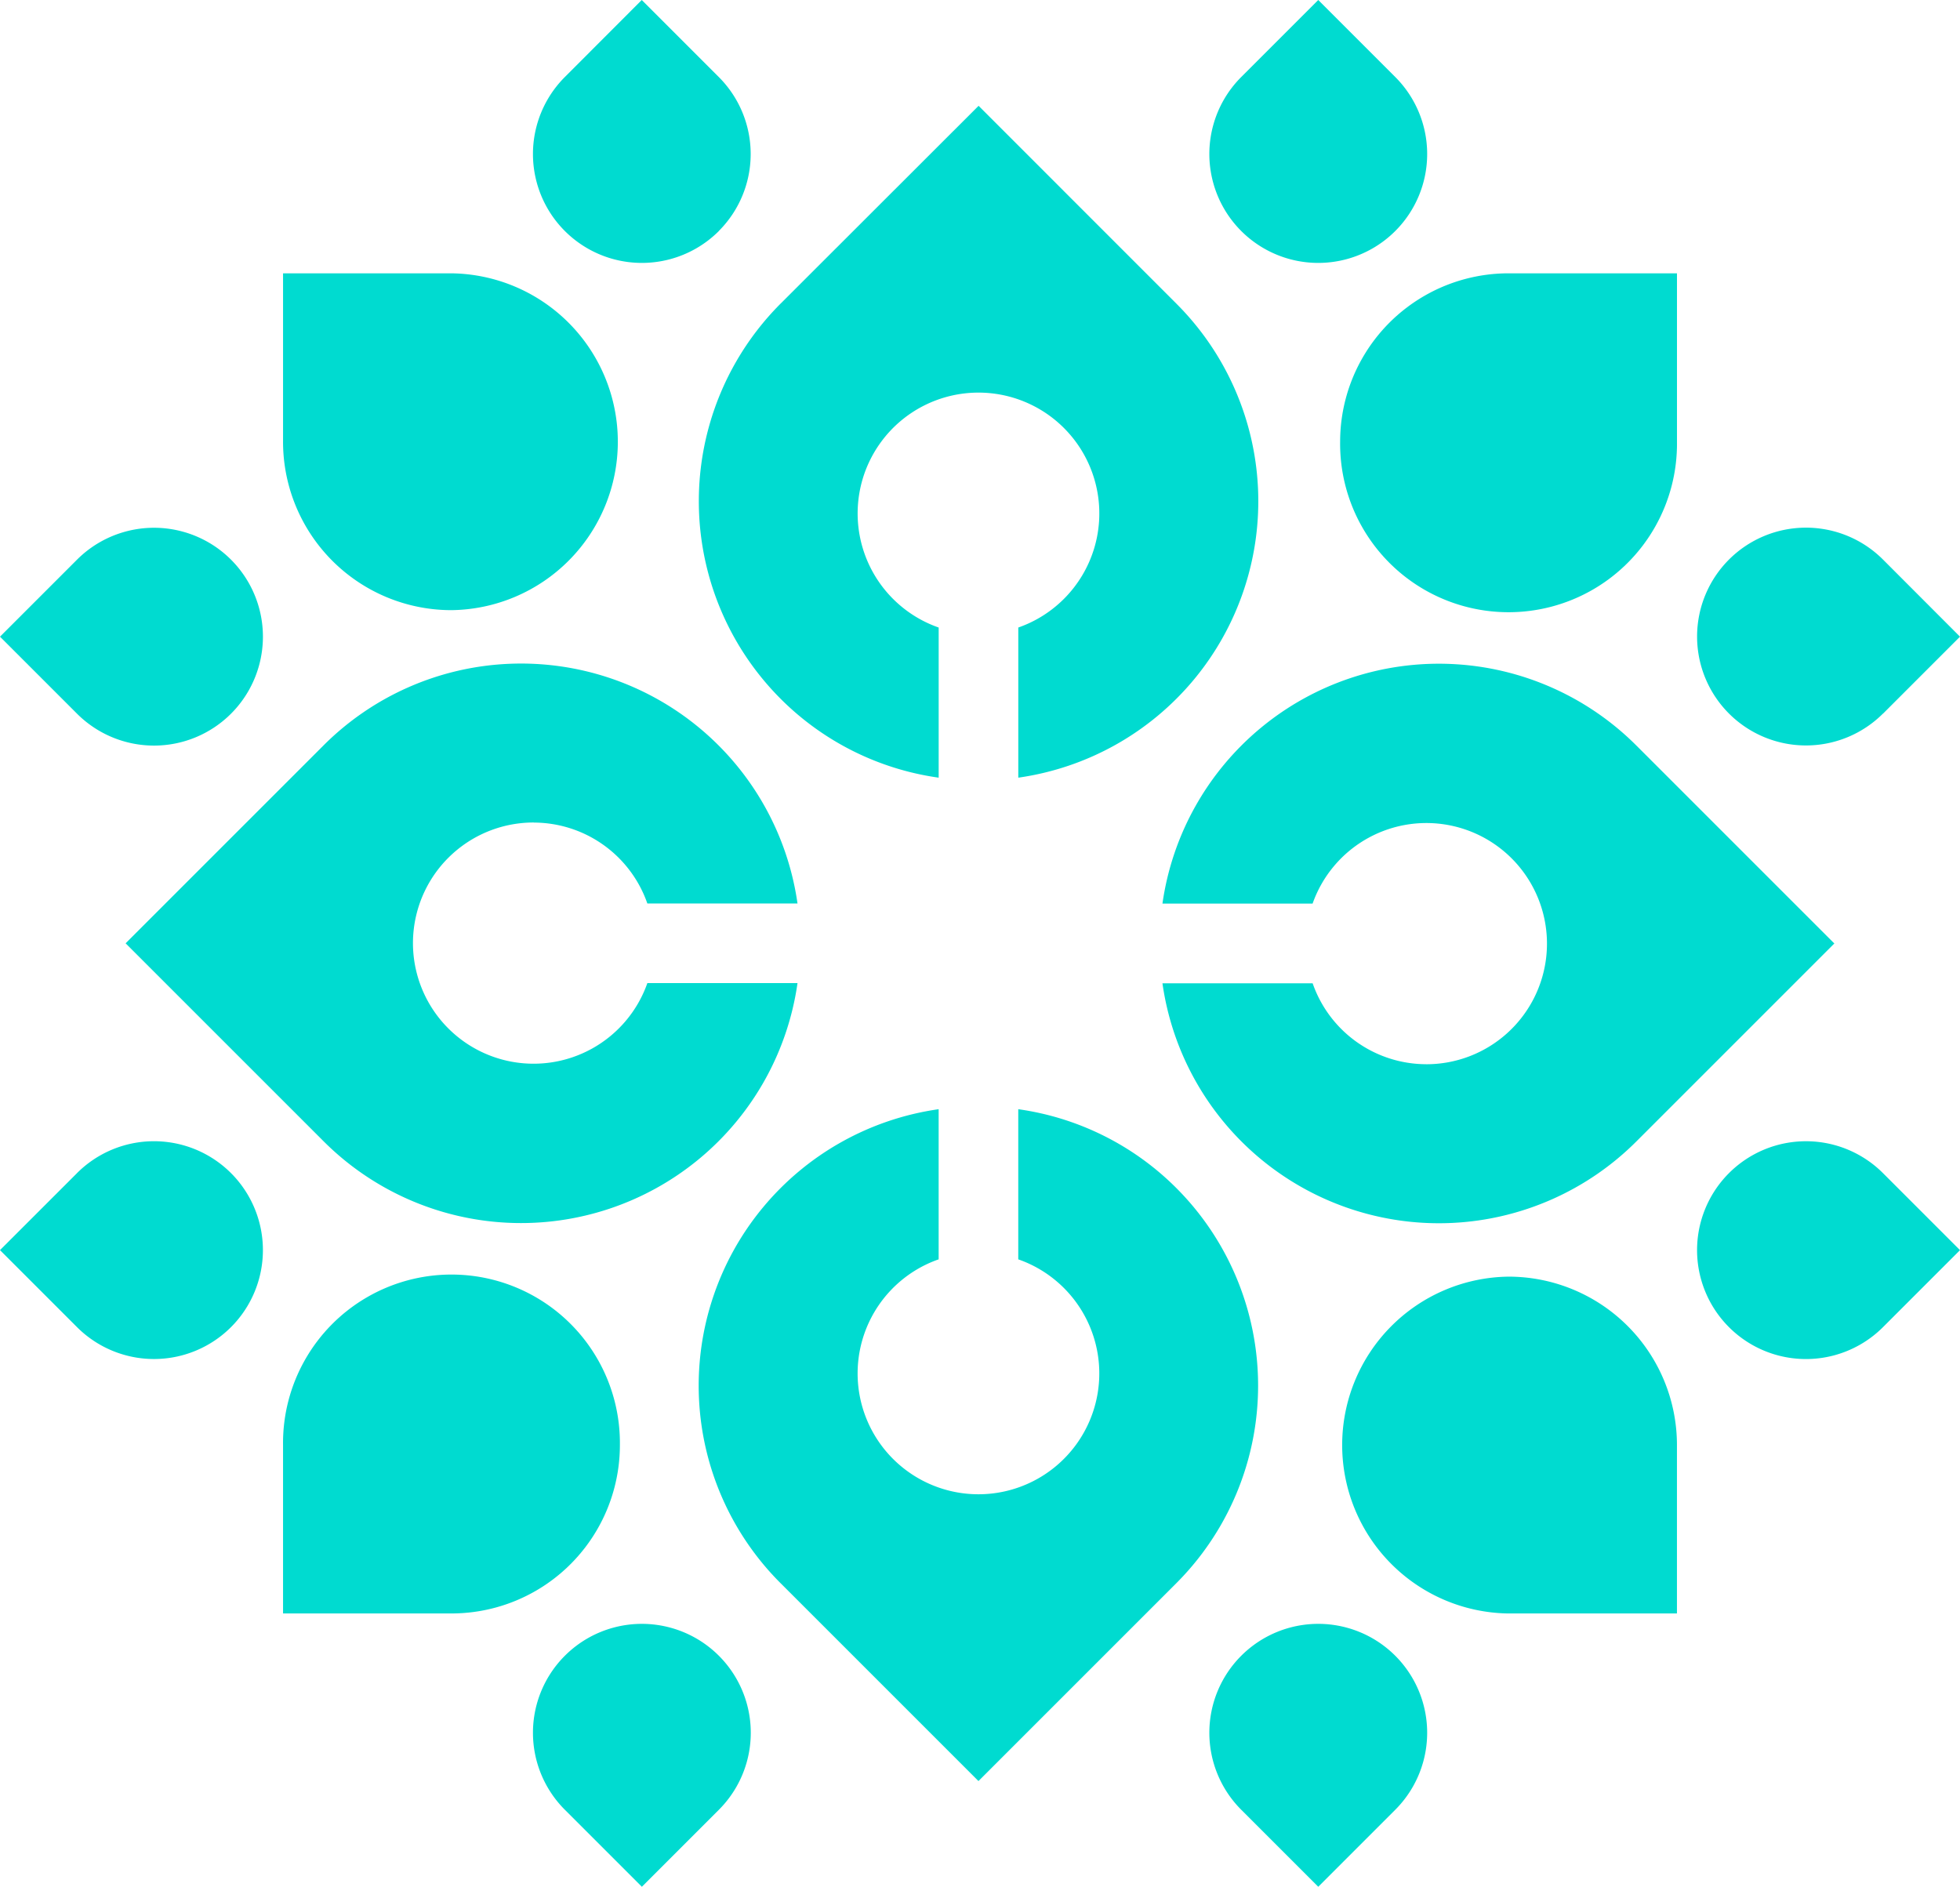 <svg data-name="Group 220" xmlns="http://www.w3.org/2000/svg" viewBox="0 0 77.5 74.608">
  <g data-name="Group 219" fill="#00dbd0">
    <path data-name="Path 36514" d="M30.872 27.638a10.992 10.992 0 006.244 3.113v-5.937a4.778 4.778 0 113.148 0v5.937a11.041 11.041 0 006.243-18.752l-7.813-7.815-7.822 7.815a11.056 11.056 0 000 15.639z"/>
    <path data-name="Path 36515" d="M56.394 42.082a4.763 4.763 0 01-4.491-3.2h-5.939a11.041 11.041 0 0018.749 6.244l7.818-7.818-7.818-7.818a11.041 11.041 0 00-18.749 6.241h5.937a4.769 4.769 0 114.491 6.352z"/>
    <path data-name="Path 36516" d="M52.99 17.467a6.66 6.66 0 1013.319 0v-6.659H59.65a6.659 6.659 0 00-6.66 6.659z"/>
    <path data-name="Path 36517" d="M74.455 28.221l3.045-3.045-3.045-3.05a4.306 4.306 0 100 6.09z"/>
    <path data-name="Path 36518" d="M55.17 9.135a4.306 4.306 0 000-6.09L52.125 0 49.08 3.045a4.306 4.306 0 006.09 6.09z"/>
    <path data-name="Path 36519" d="M21.106 32.527a4.763 4.763 0 014.491 3.2h5.937a11.041 11.041 0 00-18.749-6.244l-7.818 7.818 7.818 7.818a11.041 11.041 0 0018.749-6.244h-5.937a4.769 4.769 0 11-4.491-6.351z"/>
    <path data-name="Path 36520" d="M17.851 24.127a6.66 6.66 0 000-13.319h-6.659v6.659a6.659 6.659 0 006.659 6.66z"/>
    <path data-name="Path 36521" d="M9.135 28.221a4.306 4.306 0 00-6.09-6.09L0 25.176l3.045 3.045a4.306 4.306 0 006.09 0z"/>
    <path data-name="Path 36522" d="M28.421 9.135a4.306 4.306 0 000-6.09L25.376 0l-3.041 3.045a4.306 4.306 0 006.09 6.09z"/>
    <path data-name="Path 36523" d="M46.507 46.972a10.991 10.991 0 00-6.244-3.111v5.937a4.778 4.778 0 11-3.148 0v-5.937a11.041 11.041 0 00-6.244 18.749l7.818 7.818 7.818-7.818a11.056 11.056 0 000-15.638z"/>
    <path data-name="Path 36524" d="M59.649 50.482a6.66 6.66 0 000 13.319h6.659v-6.659a6.66 6.66 0 00-6.659-6.66z"/>
    <path data-name="Path 36525" d="M68.365 46.389a4.306 4.306 0 006.09 6.09l3.045-3.045-3.045-3.045a4.306 4.306 0 00-6.09 0z"/>
    <path data-name="Path 36526" d="M49.08 65.473a4.306 4.306 0 000 6.09l3.045 3.045 3.045-3.045a4.306 4.306 0 10-6.09-6.09z"/>
    <path data-name="Path 36527" d="M24.511 57.141a6.66 6.66 0 10-13.319 0V63.8h6.659a6.659 6.659 0 006.66-6.659z"/>
    <path data-name="Path 36528" d="M3.045 46.389L0 49.433l3.045 3.045a4.306 4.306 0 100-6.09z"/>
    <path data-name="Path 36529" d="M22.335 65.473a4.306 4.306 0 000 6.09l3.045 3.045 3.045-3.045a4.306 4.306 0 10-6.09-6.09z"/>
  </g>
</svg>
